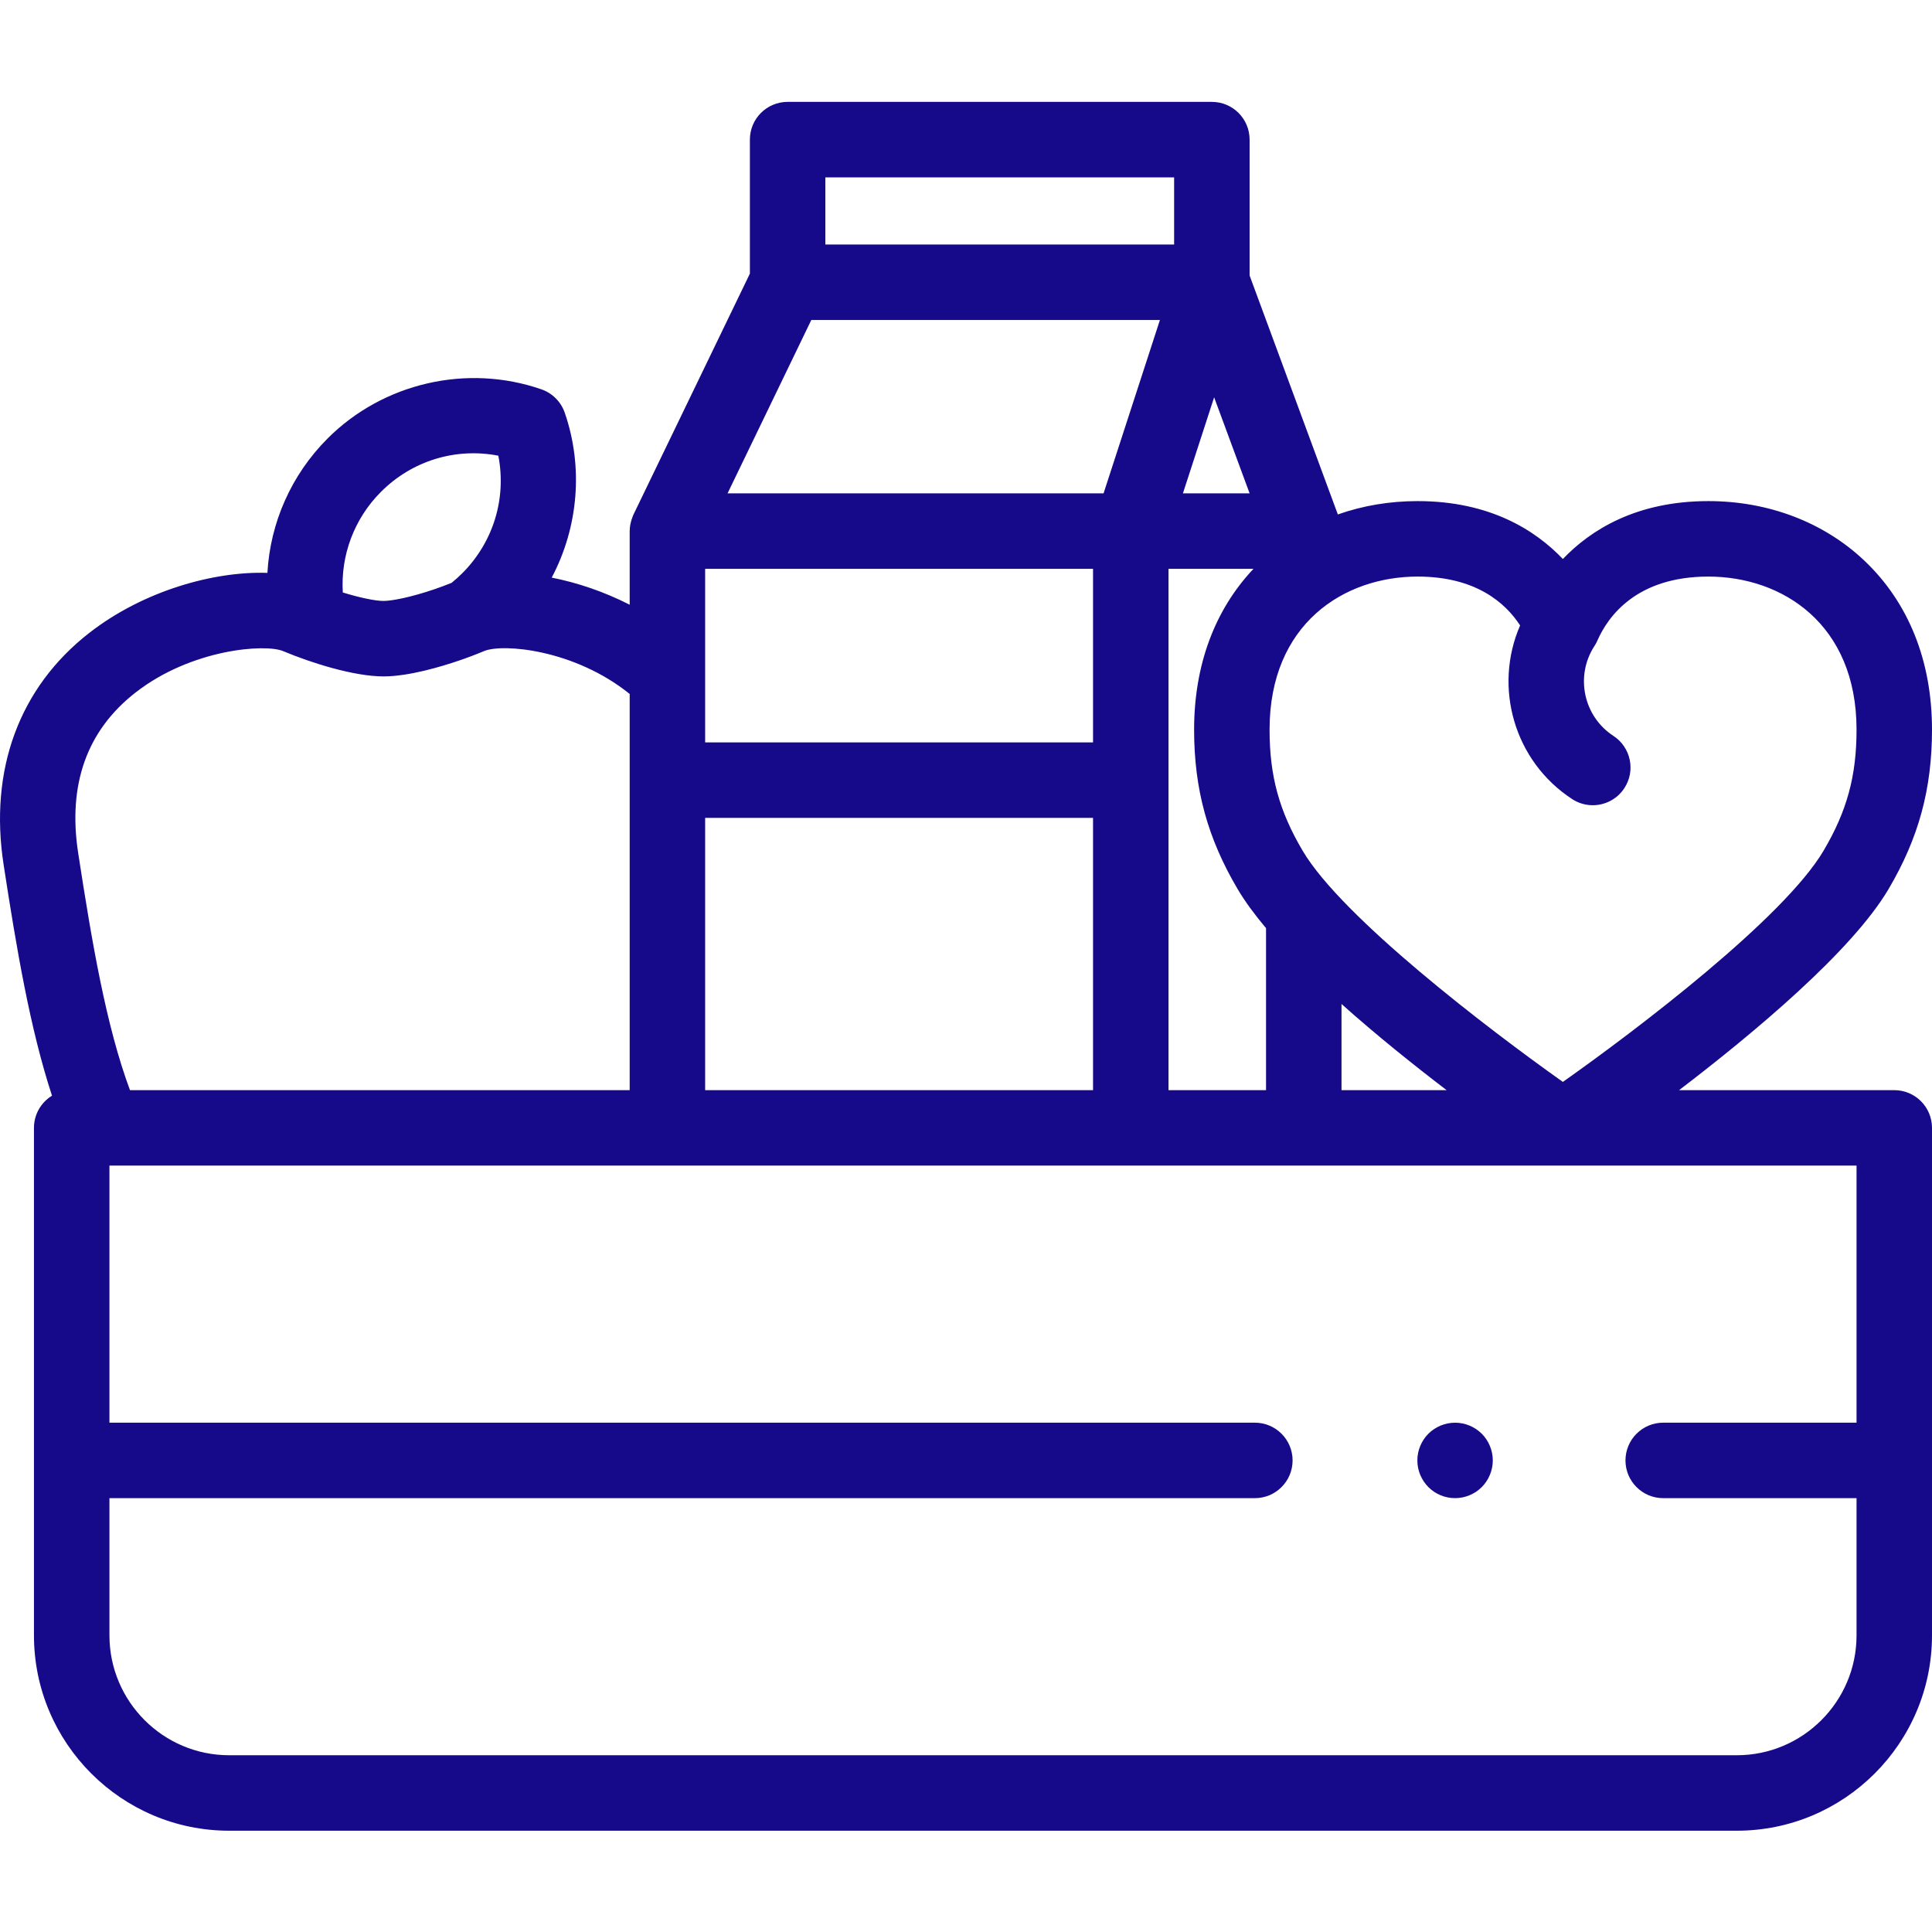 <svg width="120" height="120" viewBox="0 0 120 120" fill="none" xmlns="http://www.w3.org/2000/svg">
<g clip-path="url(#clip0)">
<path d="M117.656 67.711H104.291C108.949 64.156 115.018 59.084 117.297 55.23C119.166 52.066 120 49.01 120 45.32C120 41.054 118.546 37.423 115.796 34.82C113.278 32.436 109.838 31.124 106.11 31.124C101.629 31.124 98.792 32.919 97.072 34.721C95.355 32.919 92.522 31.124 88.049 31.124C86.314 31.124 84.641 31.408 83.096 31.953L77.615 17.111V8.672C77.615 7.377 76.566 6.328 75.271 6.328H48.92C47.626 6.328 46.577 7.377 46.577 8.672V16.994L39.343 31.968C39.335 31.987 39.111 32.468 39.111 32.982V37.561C37.522 36.749 35.855 36.189 34.268 35.877C35.913 32.767 36.254 29.036 35.076 25.63C34.84 24.952 34.308 24.418 33.628 24.182C29.012 22.581 23.798 23.78 20.346 27.236C18.089 29.495 16.784 32.47 16.609 35.583C13.328 35.468 8.919 36.677 5.532 39.32C1.201 42.698 -0.685 47.804 0.223 53.697C1.02 58.879 1.862 63.882 3.23 68.055C2.558 68.467 2.109 69.207 2.109 70.054V101.577C2.109 108.266 7.548 113.709 14.233 113.709H107.878C114.562 113.709 120 108.266 120 101.577V70.054C120 68.76 118.951 67.711 117.656 67.711ZM94.417 38.846C92.749 42.676 94.038 47.277 97.65 49.633C98.046 49.891 98.489 50.014 98.928 50.014C99.694 50.014 100.444 49.64 100.894 48.95C101.601 47.867 101.295 46.414 100.211 45.707C98.354 44.496 97.824 42.001 99.025 40.139C99.071 40.069 99.114 39.997 99.153 39.921C99.154 39.918 99.156 39.915 99.158 39.911C99.164 39.9 99.17 39.888 99.175 39.876C99.184 39.86 99.191 39.846 99.198 39.829C99.198 39.828 99.199 39.827 99.199 39.826C99.207 39.812 99.213 39.797 99.219 39.782C99.872 38.297 101.636 35.812 106.11 35.812C110.691 35.812 115.313 38.752 115.313 45.32C115.313 48.2 114.718 50.38 113.261 52.845C110.795 57.017 101.712 63.927 97.073 67.199C92.435 63.913 83.358 56.984 80.912 52.845C79.451 50.374 78.855 48.193 78.855 45.32C78.855 38.752 83.472 35.812 88.049 35.812C91.659 35.812 93.5 37.439 94.417 38.846ZM89.851 67.711H83.324V62.36C85.473 64.281 87.795 66.141 89.851 67.711ZM76.876 55.23C77.329 55.997 77.93 56.81 78.636 57.649V67.711H72.578V35.331H77.856C75.439 37.889 74.168 41.327 74.168 45.32C74.168 49.005 75.003 52.061 76.876 55.23ZM75.412 24.678L77.616 30.644H73.473L75.412 24.678ZM51.264 11.016H72.927V15.187H51.264V11.016ZM49.599 21.517L50.392 19.875H72.045L68.544 30.644H45.19L49.599 21.517ZM43.798 35.331H67.89V46.112H43.798V35.331ZM43.798 50.8H67.89V67.711H43.798V50.8ZM23.663 30.549C25.605 28.605 28.316 27.792 30.952 28.304C31.466 30.947 30.654 33.661 28.71 35.608C28.5 35.816 28.279 36.016 28.048 36.202C27.71 36.339 27.343 36.475 26.974 36.602C25.507 37.101 24.335 37.325 23.824 37.325C23.29 37.325 22.324 37.117 21.292 36.8C21.153 34.487 22.001 32.212 23.663 30.549ZM4.856 52.984C4.2 48.724 5.397 45.371 8.415 43.017C11.896 40.301 16.479 39.977 17.583 40.441C19.305 41.166 21.972 42.013 23.824 42.013C25.392 42.013 27.417 41.402 28.485 41.038C29.037 40.851 29.568 40.649 30.064 40.441C31.227 39.952 35.683 40.337 39.111 43.104V67.711H8.074C6.587 63.72 5.699 58.467 4.856 52.984ZM115.313 88.365H103.305C102.01 88.365 100.961 89.415 100.961 90.71C100.961 92.003 102.01 93.053 103.305 93.053H115.313V101.577C115.313 105.681 111.977 109.021 107.878 109.021H14.233C10.133 109.021 6.798 105.681 6.798 101.577V93.053H77.942C79.236 93.053 80.285 92.003 80.285 90.71C80.285 89.415 79.236 88.365 77.942 88.365H6.798V72.398H115.313V88.365Z" fill="#160A8B"/>
<path d="M90.376 93.052C90.224 93.052 90.069 93.039 89.919 93.007C89.769 92.977 89.621 92.933 89.481 92.875C89.341 92.816 89.201 92.743 89.075 92.659C88.946 92.572 88.827 92.474 88.719 92.366C88.611 92.258 88.513 92.139 88.429 92.01C88.345 91.883 88.271 91.747 88.213 91.606C88.154 91.463 88.11 91.316 88.079 91.168C88.049 91.015 88.035 90.861 88.035 90.709C88.035 90.556 88.049 90.401 88.079 90.252C88.11 90.102 88.154 89.953 88.213 89.813C88.271 89.67 88.345 89.534 88.429 89.408C88.513 89.278 88.611 89.159 88.719 89.052C88.827 88.944 88.946 88.846 89.075 88.761C89.201 88.676 89.341 88.604 89.481 88.545C89.622 88.487 89.769 88.442 89.919 88.412C90.221 88.351 90.534 88.351 90.836 88.412C90.986 88.442 91.131 88.487 91.274 88.545C91.414 88.604 91.551 88.676 91.679 88.761C91.806 88.846 91.925 88.944 92.036 89.052C92.143 89.159 92.242 89.278 92.326 89.408C92.41 89.534 92.483 89.67 92.541 89.813C92.6 89.954 92.645 90.102 92.675 90.252C92.706 90.402 92.72 90.557 92.72 90.709C92.72 91.325 92.471 91.93 92.035 92.366C91.925 92.474 91.806 92.572 91.679 92.659C91.55 92.743 91.414 92.815 91.273 92.874C91.133 92.932 90.985 92.977 90.836 93.007C90.683 93.039 90.529 93.052 90.376 93.052Z" fill="#160A8B"/>
</g>
<defs>
<clipPath id="clip0">
<rect width="120" height="120" fill="white"/>
</clipPath>
</defs>
</svg>
